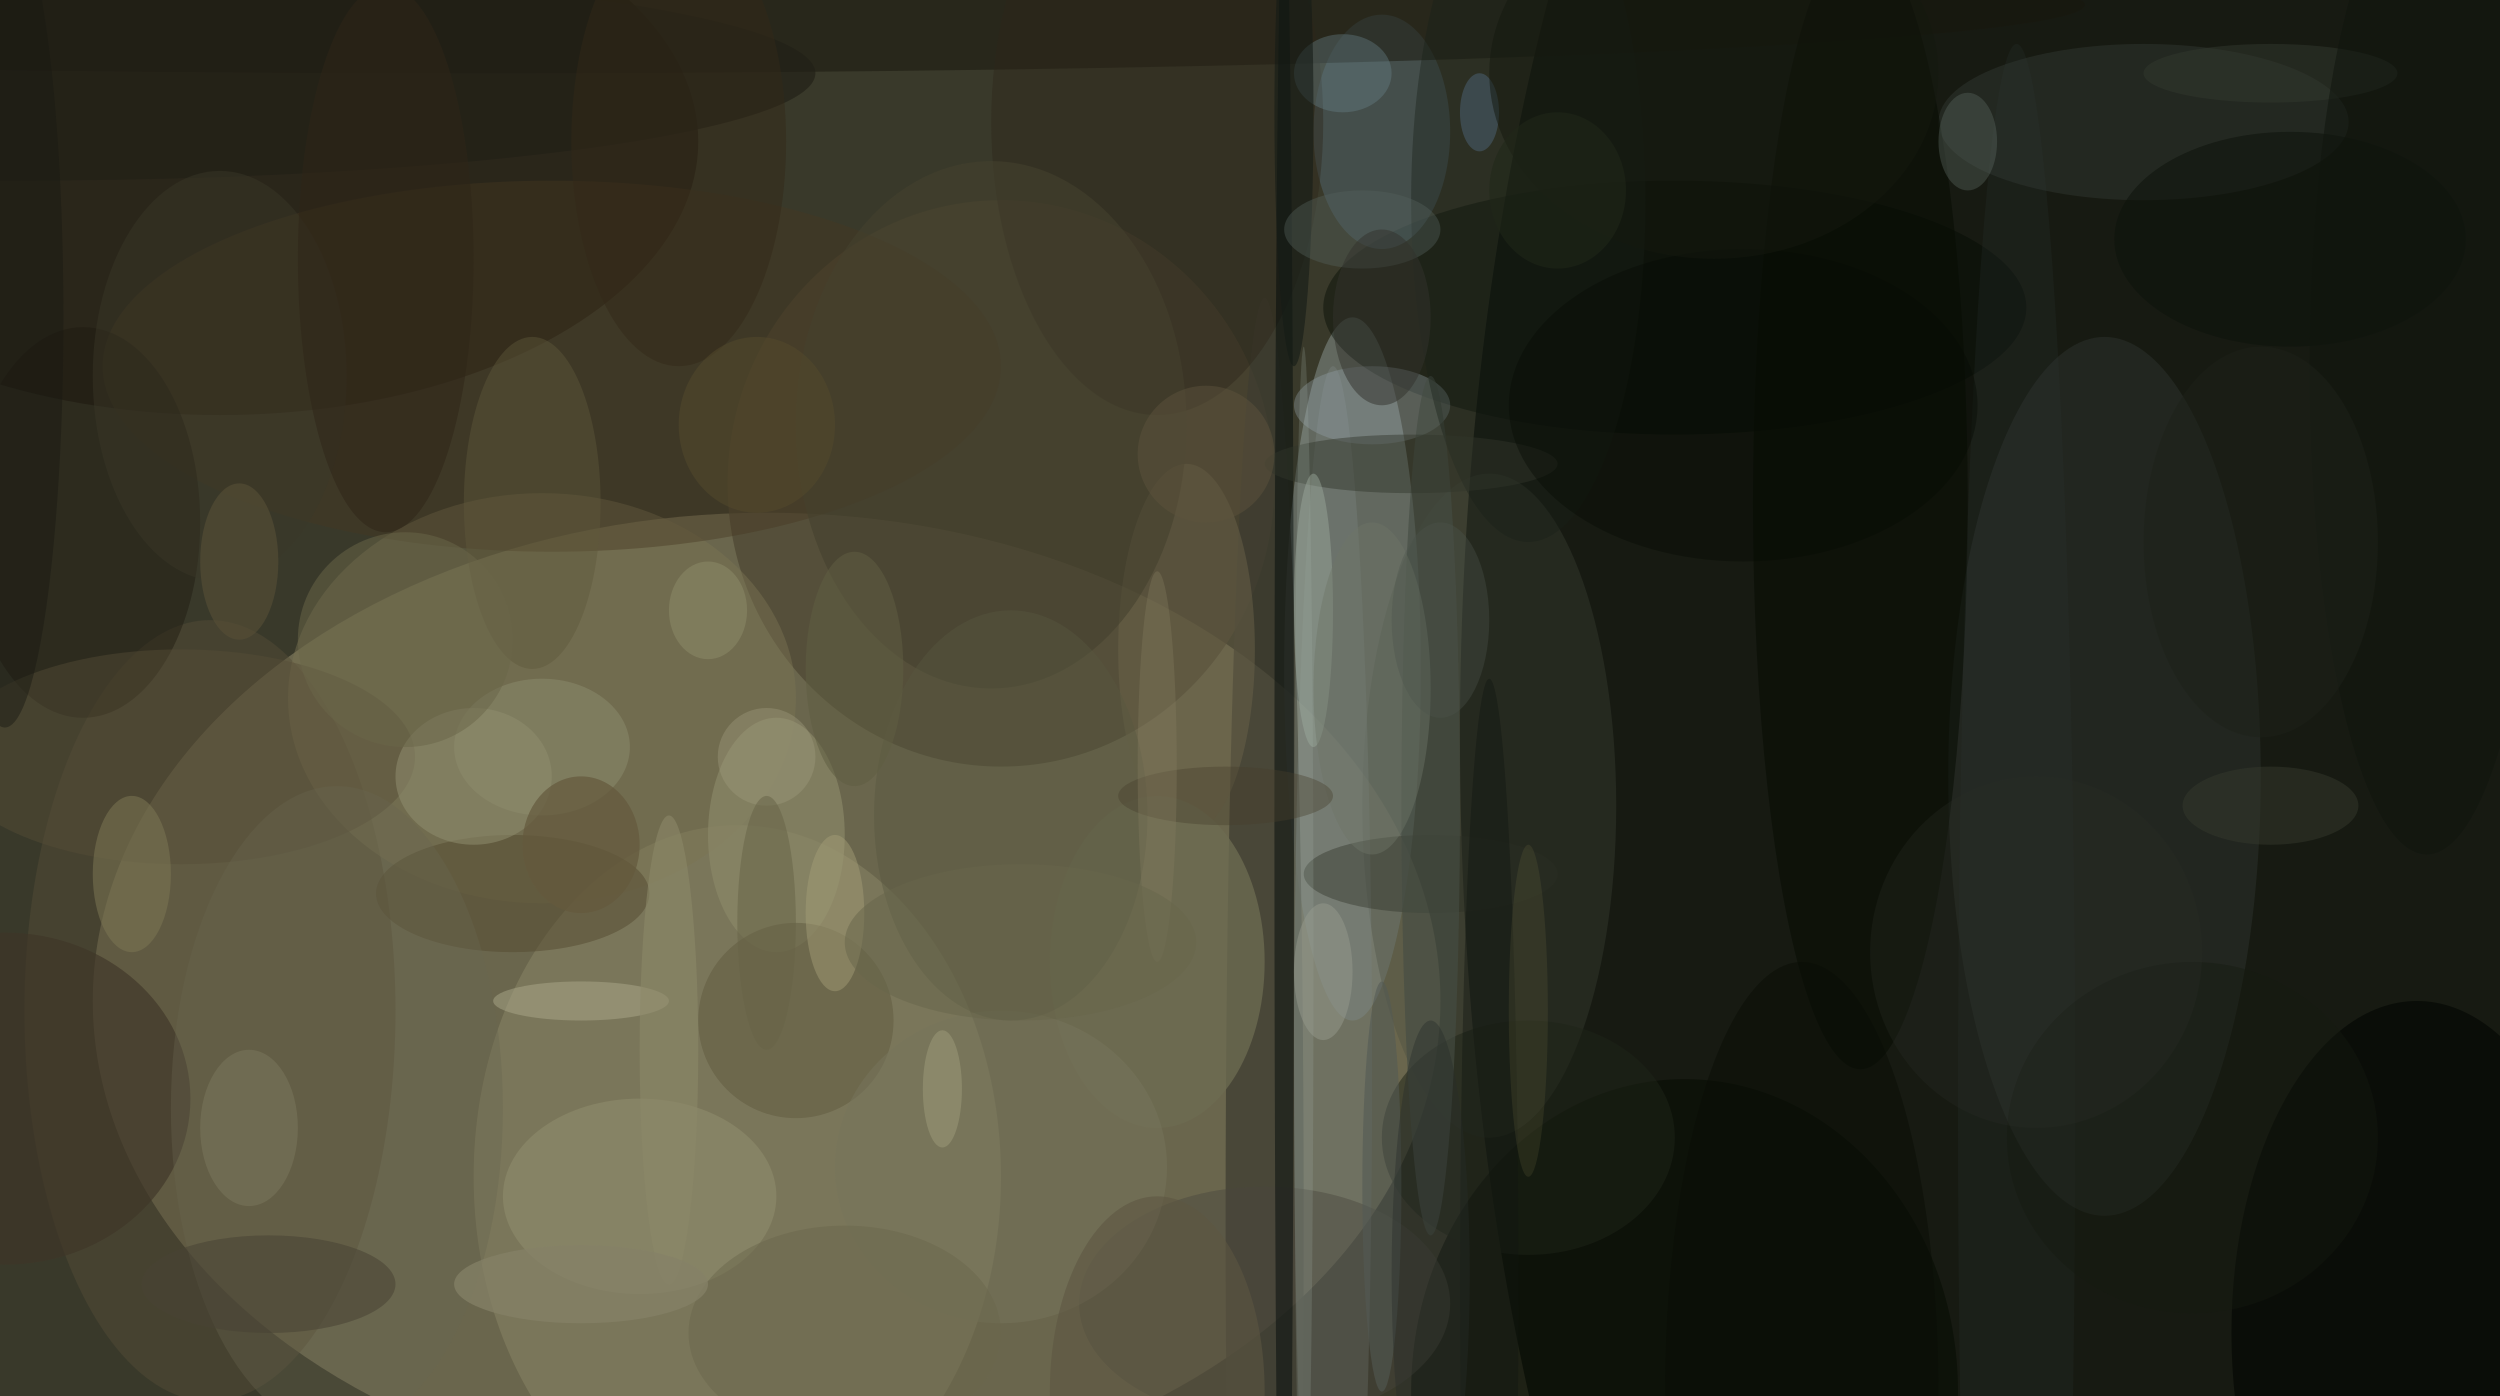 <svg xmlns="http://www.w3.org/2000/svg" version="1.1" width="256" height="143">
<rect x="0" y="0" width="256" height="143" fill="#f0f0f0" />
<g transform="scale(1) translate(0.5 0.5)">
<ellipse fill="#151503" fill-opacity="0.835" cx="131" cy="84" rx="172" ry="142" />
<ellipse fill="#989170" fill-opacity="0.514" cx="78" cy="102" rx="69" ry="50" />
<ellipse fill="#000602" fill-opacity="0.6" cx="208" cy="75" rx="59" ry="142" />
<ellipse fill="#79837d" fill-opacity="0.643" cx="138" cy="68" rx="7" ry="36" />
<ellipse fill="#1c140a" fill-opacity="0.51" cx="22" cy="14" rx="49" ry="28" />
<ellipse fill="#8c8868" fill-opacity="0.486" cx="75" cy="120" rx="27" ry="36" />
<ellipse fill="#4d4631" fill-opacity="0.694" cx="102" cy="49" rx="28" ry="29" />
<ellipse fill="#2d322d" fill-opacity="0.525" cx="215" cy="79" rx="16" ry="45" />
<ellipse fill="#554d37" fill-opacity="0.463" cx="21" cy="103" rx="19" ry="40" />
<ellipse fill="#3e3d30" fill-opacity="0.733" cx="129" cy="124" rx="4" ry="94" />
<ellipse fill="#444b3e" fill-opacity="0.314" cx="152" cy="82" rx="13" ry="34" />
<ellipse fill="#050b01" fill-opacity="0.51" cx="172" cy="142" rx="28" ry="32" />
<ellipse fill="#010900" fill-opacity="0.396" cx="171" cy="31" rx="36" ry="13" />
<ellipse fill="#516672" fill-opacity="0.459" cx="141" cy="13" rx="7" ry="12" />
<ellipse fill="#18160d" fill-opacity="0.502" cx="49" cy="0" rx="164" ry="7" />
<ellipse fill="#000500" fill-opacity="0.569" cx="247" cy="136" rx="19" ry="34" />
<ellipse fill="#7b7352" fill-opacity="0.451" cx="55" cy="71" rx="26" ry="21" />
<ellipse fill="#313730" fill-opacity="0.502" cx="219" cy="12" rx="21" ry="8" />
<ellipse fill="#463822" fill-opacity="0.404" cx="56" cy="37" rx="46" ry="19" />
<ellipse fill="#78817c" fill-opacity="0.439" cx="136" cy="109" rx="4" ry="72" />
<ellipse fill="#1d180f" fill-opacity="0.427" cx="8" cy="53" rx="12" ry="20" />
<ellipse fill="#070c02" fill-opacity="0.533" cx="190" cy="51" rx="11" ry="58" />
<ellipse fill="#3e3628" fill-opacity="0.643" cx="0" cy="112" rx="19" ry="17" />
<ellipse fill="#49473d" fill-opacity="0.431" cx="129" cy="133" rx="19" ry="12" />
<ellipse fill="#1e2419" fill-opacity="0.514" cx="156" cy="116" rx="15" ry="12" />
<ellipse fill="#898766" fill-opacity="0.714" cx="79" cy="85" rx="7" ry="12" />
<ellipse fill="#999575" fill-opacity="0.416" cx="65" cy="122" rx="14" ry="10" />
<ellipse fill="#6d634b" fill-opacity="0.475" cx="121" cy="66" rx="7" ry="19" />
<ellipse fill="#2e261a" fill-opacity="0.408" cx="118" cy="12" rx="17" ry="30" />
<ellipse fill="#5f583d" fill-opacity="0.478" cx="81" cy="104" rx="10" ry="10" />
<ellipse fill="#544930" fill-opacity="0.494" cx="52" cy="91" rx="14" ry="6" />
<ellipse fill="#5e573b" fill-opacity="0.447" cx="54" cy="51" rx="7" ry="17" />
<ellipse fill="#564e37" fill-opacity="0.443" cx="18" cy="77" rx="24" ry="11" />
<ellipse fill="#2c3024" fill-opacity="0.392" cx="146" cy="89" rx="13" ry="4" />
<ellipse fill="#44402e" fill-opacity="0.576" cx="101" cy="43" rx="20" ry="27" />
<ellipse fill="#95a5ac" fill-opacity="0.349" cx="140" cy="41" rx="8" ry="4" />
<ellipse fill="#020a09" fill-opacity="0.482" cx="131" cy="84" rx="1" ry="98" />
<ellipse fill="#8e8d71" fill-opacity="0.467" cx="55" cy="76" rx="9" ry="7" />
<ellipse fill="#6d6b52" fill-opacity="0.765" cx="118" cy="98" rx="11" ry="17" />
<ellipse fill="#454c44" fill-opacity="0.643" cx="146" cy="82" rx="3" ry="44" />
<ellipse fill="#182118" fill-opacity="0.388" cx="156" cy="20" rx="12" ry="35" />
<ellipse fill="#31362b" fill-opacity="0.455" cx="144" cy="47" rx="15" ry="3" />
<ellipse fill="#9ca99c" fill-opacity="0.459" cx="134" cy="62" rx="2" ry="14" />
<ellipse fill="#76755b" fill-opacity="0.518" cx="102" cy="119" rx="17" ry="16" />
<ellipse fill="#69674f" fill-opacity="0.357" cx="34" cy="113" rx="17" ry="33" />
<ellipse fill="#8f8c6e" fill-opacity="0.549" cx="48" cy="79" rx="8" ry="7" />
<ellipse fill="#585741" fill-opacity="0.427" cx="103" cy="83" rx="14" ry="21" />
<ellipse fill="#494334" fill-opacity="0.545" cx="27" cy="131" rx="13" ry="5" />
<ellipse fill="#303939" fill-opacity="0.204" cx="206" cy="113" rx="6" ry="109" />
<ellipse fill="#b0ad8f" fill-opacity="0.463" cx="59" cy="102" rx="9" ry="2" />
<ellipse fill="#6a838c" fill-opacity="0.373" cx="137" cy="7" rx="5" ry="4" />
<ellipse fill="#222016" fill-opacity="0.643" cx="1" cy="7" rx="82" ry="11" />
<ellipse fill="#6a664c" fill-opacity="0.49" cx="86" cy="136" rx="16" ry="11" />
<ellipse fill="#0d130b" fill-opacity="0.553" cx="234" cy="24" rx="18" ry="11" />
<ellipse fill="#342819" fill-opacity="0.478" cx="69" cy="14" rx="11" ry="23" />
<ellipse fill="#a49f77" fill-opacity="0.463" cx="85" cy="93" rx="3" ry="8" />
<ellipse fill="#6d7568" fill-opacity="0.439" cx="140" cy="70" rx="6" ry="17" />
<ellipse fill="#070c03" fill-opacity="0.404" cx="178" cy="41" rx="24" ry="16" />
<ellipse fill="#3b3729" fill-opacity="0.455" cx="22" cy="38" rx="13" ry="21" />
<ellipse fill="#141b16" fill-opacity="0.6" cx="132" cy="11" rx="2" ry="26" />
<ellipse fill="#525a54" fill-opacity="0.573" cx="141" cy="121" rx="2" ry="21" />
<ellipse fill="#56615d" fill-opacity="0.392" cx="139" cy="23" rx="8" ry="4" />
<ellipse fill="#64593d" fill-opacity="0.71" cx="59" cy="86" rx="6" ry="7" />
<ellipse fill="#7e795f" fill-opacity="0.49" cx="25" cy="115" rx="5" ry="8" />
<ellipse fill="#7b7554" fill-opacity="0.545" cx="13" cy="89" rx="4" ry="8" />
<ellipse fill="#191912" fill-opacity="0.455" cx="0" cy="32" rx="6" ry="42" />
<ellipse fill="#32322c" fill-opacity="0.502" cx="141" cy="32" rx="5" ry="9" />
<ellipse fill="#5a6760" fill-opacity="0.388" cx="201" cy="14" rx="3" ry="5" />
<ellipse fill="#2e2618" fill-opacity="0.522" cx="39" cy="26" rx="9" ry="28" />
<ellipse fill="#a7b6ac" fill-opacity="0.2" cx="133" cy="98" rx="1" ry="63" />
<ellipse fill="#141911" fill-opacity="0.4" cx="224" cy="116" rx="19" ry="18" />
<ellipse fill="#574e36" fill-opacity="0.616" cx="24" cy="57" rx="4" ry="8" />
<ellipse fill="#4b6175" fill-opacity="0.518" cx="151" cy="11" rx="2" ry="4" />
<ellipse fill="#8c8869" fill-opacity="0.588" cx="68" cy="107" rx="3" ry="24" />
<ellipse fill="#5d5641" fill-opacity="0.584" cx="118" cy="142" rx="11" ry="20" />
<ellipse fill="#453e2c" fill-opacity="0.376" cx="125" cy="81" rx="11" ry="3" />
<ellipse fill="#35392e" fill-opacity="0.49" cx="232" cy="82" rx="9" ry="4" />
<ellipse fill="#14190e" fill-opacity="0.51" cx="175" cy="7" rx="23" ry="19" />
<ellipse fill="#6a6549" fill-opacity="0.514" cx="41" cy="65" rx="11" ry="11" />
<ellipse fill="#0f150f" fill-opacity="0.4" cx="152" cy="131" rx="3" ry="62" />
<ellipse fill="#7a784a" fill-opacity="0.173" cx="156" cy="103" rx="2" ry="17" />
<ellipse fill="#8a8867" fill-opacity="0.557" cx="72" cy="62" rx="4" ry="5" />
<ellipse fill="#33382f" fill-opacity="0.502" cx="232" cy="7" rx="13" ry="3" />
<ellipse fill="#10150d" fill-opacity="0.541" cx="248" cy="37" rx="12" ry="50" />
<ellipse fill="#858167" fill-opacity="0.729" cx="59" cy="131" rx="13" ry="4" />
<ellipse fill="#9e9b7c" fill-opacity="0.404" cx="78" cy="77" rx="5" ry="5" />
<ellipse fill="#9d9b7a" fill-opacity="0.502" cx="96" cy="111" rx="2" ry="6" />
<ellipse fill="#292d25" fill-opacity="0.298" cx="208" cy="97" rx="17" ry="18" />
<ellipse fill="#979b8e" fill-opacity="0.471" cx="135" cy="99" rx="3" ry="7" />
<ellipse fill="#4b534b" fill-opacity="0.361" cx="147" cy="63" rx="5" ry="10" />
<ellipse fill="#5f5d42" fill-opacity="0.537" cx="87" cy="68" rx="5" ry="12" />
<ellipse fill="#1d2219" fill-opacity="0.49" cx="231" cy="55" rx="12" ry="20" />
<ellipse fill="#686347" fill-opacity="0.525" cx="78" cy="94" rx="3" ry="13" />
<ellipse fill="#5d543d" fill-opacity="0.486" cx="123" cy="46" rx="7" ry="7" />
<ellipse fill="#212719" fill-opacity="0.541" cx="159" cy="19" rx="7" ry="8" />
<ellipse fill="#554a2d" fill-opacity="0.486" cx="77" cy="43" rx="8" ry="9" />
<ellipse fill="#0a0e05" fill-opacity="0.494" cx="184" cy="142" rx="14" ry="44" />
<ellipse fill="#847d61" fill-opacity="0.349" cx="118" cy="78" rx="2" ry="20" />
<ellipse fill="#282d29" fill-opacity="0.396" cx="146" cy="130" rx="4" ry="26" />
<ellipse fill="#68664c" fill-opacity="0.522" cx="104" cy="96" rx="18" ry="8" />
</g>
</svg>